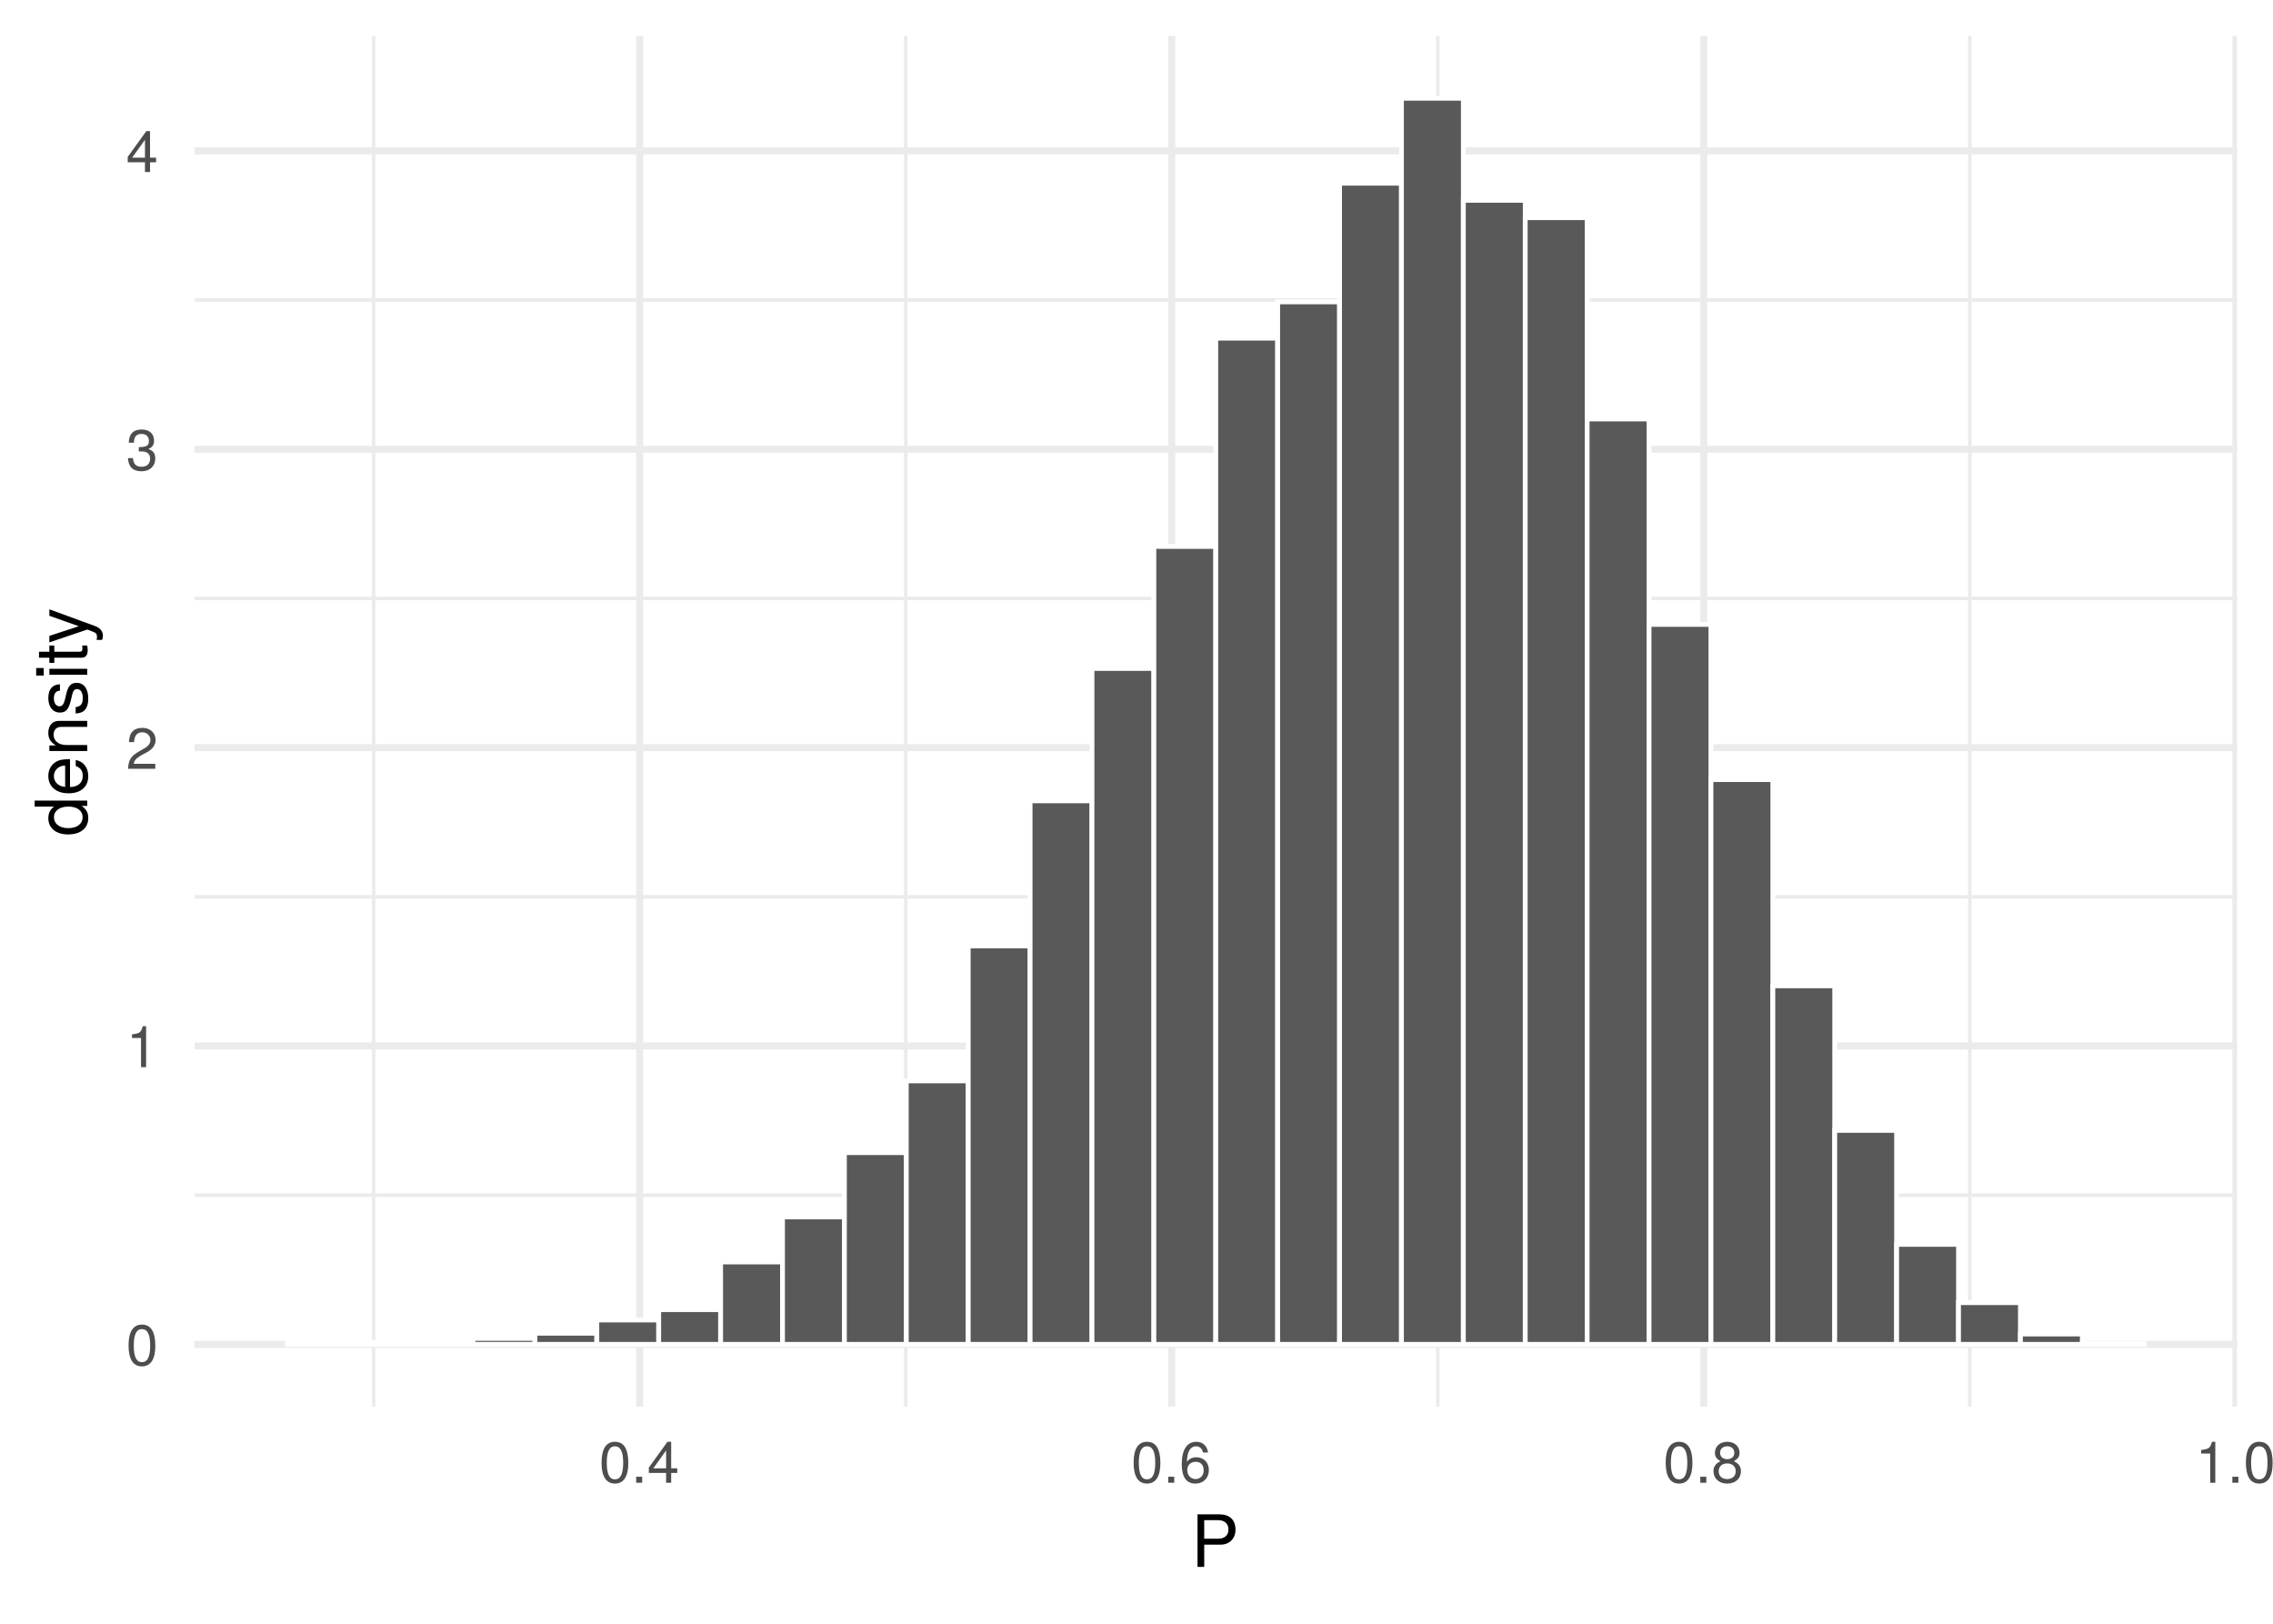 <?xml version="1.0" encoding="UTF-8"?>
<svg xmlns="http://www.w3.org/2000/svg" xmlns:xlink="http://www.w3.org/1999/xlink" width="504pt" height="360pt" viewBox="0 0 504 360" version="1.1">
<defs>
<g>
<symbol overflow="visible" id="glyph0-0">
<path style="stroke:none;" d=""/>
</symbol>
<symbol overflow="visible" id="glyph0-1">
<path style="stroke:none;" d="M 6.484 -4.359 C 6.484 -7.516 5.484 -9.078 3.516 -9.078 C 1.562 -9.078 0.547 -7.484 0.547 -4.438 C 0.547 -1.375 1.578 0.188 3.516 0.188 C 5.438 0.188 6.484 -1.375 6.484 -4.359 Z M 5.344 -4.469 C 5.344 -1.891 4.75 -0.75 3.5 -0.75 C 2.297 -0.75 1.703 -1.938 1.703 -4.422 C 1.703 -6.906 2.297 -8.078 3.516 -8.078 C 4.734 -8.078 5.344 -6.891 5.344 -4.469 Z M 5.344 -4.469 "/>
</symbol>
<symbol overflow="visible" id="glyph0-2">
<path style="stroke:none;" d="M 4.438 0 L 4.438 -9.078 L 3.703 -9.078 C 3.297 -7.672 3.047 -7.484 1.312 -7.266 L 1.312 -6.469 L 3.312 -6.469 L 3.312 0 Z M 4.438 0 "/>
</symbol>
<symbol overflow="visible" id="glyph0-3">
<path style="stroke:none;" d="M 6.547 -6.406 C 6.547 -7.953 5.344 -9.078 3.641 -9.078 C 1.781 -9.078 0.703 -8.125 0.641 -5.922 L 1.766 -5.922 C 1.859 -7.453 2.484 -8.094 3.594 -8.094 C 4.625 -8.094 5.391 -7.359 5.391 -6.391 C 5.391 -5.672 4.969 -5.062 4.156 -4.594 L 2.984 -3.922 C 1.094 -2.859 0.531 -2 0.438 0 L 6.469 0 L 6.469 -1.109 L 1.703 -1.109 C 1.812 -1.859 2.234 -2.328 3.344 -2.984 L 4.625 -3.672 C 5.891 -4.344 6.547 -5.297 6.547 -6.406 Z M 6.547 -6.406 "/>
</symbol>
<symbol overflow="visible" id="glyph0-4">
<path style="stroke:none;" d="M 6.469 -2.641 C 6.469 -3.734 6.031 -4.375 4.938 -4.75 C 5.781 -5.078 6.203 -5.672 6.203 -6.578 C 6.203 -8.141 5.172 -9.078 3.438 -9.078 C 1.609 -9.078 0.641 -8.078 0.594 -6.141 L 1.734 -6.141 C 1.75 -7.484 2.297 -8.094 3.453 -8.094 C 4.453 -8.094 5.062 -7.5 5.062 -6.547 C 5.062 -5.562 4.625 -5.172 2.828 -5.172 L 2.828 -4.219 L 3.438 -4.219 C 4.688 -4.219 5.328 -3.641 5.328 -2.625 C 5.328 -1.484 4.625 -0.812 3.438 -0.812 C 2.219 -0.812 1.609 -1.422 1.531 -2.734 L 0.406 -2.734 C 0.547 -0.719 1.547 0.188 3.406 0.188 C 5.266 0.188 6.469 -0.922 6.469 -2.641 Z M 6.469 -2.641 "/>
</symbol>
<symbol overflow="visible" id="glyph0-5">
<path style="stroke:none;" d="M 6.656 -2.172 L 6.656 -3.188 L 5.312 -3.188 L 5.312 -9.078 L 4.484 -9.078 L 0.359 -3.359 L 0.359 -2.172 L 4.188 -2.172 L 4.188 0 L 5.312 0 L 5.312 -2.172 Z M 4.188 -3.188 L 1.344 -3.188 L 4.188 -7.156 Z M 4.188 -3.188 "/>
</symbol>
<symbol overflow="visible" id="glyph0-6">
<path style="stroke:none;" d="M 2.438 0 L 2.438 -1.328 L 1.109 -1.328 L 1.109 0 Z M 2.438 0 "/>
</symbol>
<symbol overflow="visible" id="glyph0-7">
<path style="stroke:none;" d="M 6.562 -2.812 C 6.562 -4.5 5.406 -5.641 3.781 -5.641 C 2.891 -5.641 2.188 -5.297 1.703 -4.625 C 1.719 -6.844 2.438 -8.078 3.719 -8.078 C 4.516 -8.078 5.062 -7.578 5.25 -6.703 L 6.375 -6.703 C 6.156 -8.188 5.188 -9.078 3.797 -9.078 C 1.688 -9.078 0.547 -7.297 0.547 -4.141 C 0.547 -1.312 1.516 0.188 3.594 0.188 C 5.328 0.188 6.562 -1.031 6.562 -2.812 Z M 5.406 -2.719 C 5.406 -1.594 4.641 -0.812 3.609 -0.812 C 2.562 -0.812 1.766 -1.625 1.766 -2.797 C 1.766 -3.922 2.531 -4.641 3.641 -4.641 C 4.734 -4.641 5.406 -3.938 5.406 -2.719 Z M 5.406 -2.719 "/>
</symbol>
<symbol overflow="visible" id="glyph0-8">
<path style="stroke:none;" d="M 6.562 -2.562 C 6.562 -3.578 6.047 -4.281 5 -4.766 C 5.938 -5.344 6.25 -5.797 6.25 -6.656 C 6.25 -8.078 5.125 -9.078 3.516 -9.078 C 1.922 -9.078 0.797 -8.078 0.797 -6.656 C 0.797 -5.812 1.094 -5.344 2.016 -4.766 C 0.984 -4.281 0.469 -3.578 0.469 -2.578 C 0.469 -0.906 1.734 0.188 3.516 0.188 C 5.312 0.188 6.562 -0.906 6.562 -2.562 Z M 5.094 -6.625 C 5.094 -5.781 4.469 -5.219 3.516 -5.219 C 2.578 -5.219 1.938 -5.781 1.938 -6.641 C 1.938 -7.516 2.578 -8.078 3.516 -8.078 C 4.484 -8.078 5.094 -7.516 5.094 -6.625 Z M 5.406 -2.547 C 5.406 -1.469 4.641 -0.812 3.5 -0.812 C 2.391 -0.812 1.625 -1.484 1.625 -2.547 C 1.625 -3.609 2.391 -4.281 3.516 -4.281 C 4.641 -4.281 5.406 -3.609 5.406 -2.547 Z M 5.406 -2.547 "/>
</symbol>
<symbol overflow="visible" id="glyph1-0">
<path style="stroke:none;" d=""/>
</symbol>
<symbol overflow="visible" id="glyph1-1">
<path style="stroke:none;" d="M 9.875 -8.234 C 9.875 -10.438 8.578 -11.656 6.266 -11.656 L 1.453 -11.656 L 1.453 0 L 2.938 0 L 2.938 -4.938 L 6.609 -4.938 C 8.531 -4.938 9.875 -6.297 9.875 -8.234 Z M 8.312 -8.297 C 8.312 -7.031 7.469 -6.25 6.047 -6.25 L 2.938 -6.25 L 2.938 -10.359 L 6.047 -10.359 C 7.469 -10.359 8.312 -9.578 8.312 -8.297 Z M 8.312 -8.297 "/>
</symbol>
<symbol overflow="visible" id="glyph2-0">
<path style="stroke:none;" d=""/>
</symbol>
<symbol overflow="visible" id="glyph2-1">
<path style="stroke:none;" d="M 0 -7.922 L -11.656 -7.922 L -11.656 -6.594 L -7.328 -6.594 C -8.172 -6.031 -8.625 -5.141 -8.625 -4.016 C -8.625 -1.844 -6.938 -0.422 -4.266 -0.422 C -1.438 -0.422 0.234 -1.812 0.234 -4.062 C 0.234 -5.219 -0.188 -6.016 -1.234 -6.734 L 0 -6.734 Z M -4.156 -6.594 C -2.219 -6.594 -1.016 -5.656 -1.016 -4.25 C -1.016 -2.781 -2.234 -1.812 -4.188 -1.812 C -6.141 -1.812 -7.375 -2.781 -7.375 -4.234 C -7.375 -5.688 -6.094 -6.594 -4.156 -6.594 Z M -4.156 -6.594 "/>
</symbol>
<symbol overflow="visible" id="glyph2-2">
<path style="stroke:none;" d="M -3.812 -8.203 C -5.031 -8.203 -5.797 -8.109 -6.422 -7.875 C -7.797 -7.328 -8.625 -6.047 -8.625 -4.484 C -8.625 -2.141 -6.891 -0.641 -4.141 -0.641 C -1.391 -0.641 0.234 -2.094 0.234 -4.453 C 0.234 -6.375 -0.844 -7.703 -2.547 -8.031 L -2.547 -6.688 C -1.438 -6.312 -0.984 -5.562 -0.984 -4.5 C -0.984 -3.109 -1.891 -2.062 -3.812 -2.031 Z M -4.984 -6.781 C -4.984 -6.781 -4.922 -6.781 -4.891 -6.766 L -4.891 -2.062 C -6.391 -2.172 -7.391 -3.125 -7.391 -4.469 C -7.391 -5.781 -6.297 -6.781 -4.984 -6.781 Z M -4.984 -6.781 "/>
</symbol>
<symbol overflow="visible" id="glyph2-3">
<path style="stroke:none;" d="M 0 -7.797 L -6.344 -7.797 C -7.734 -7.797 -8.625 -6.75 -8.625 -5.141 C -8.625 -3.891 -8.141 -3.094 -6.969 -2.359 L -8.391 -2.359 L -8.391 -1.125 L 0 -1.125 L 0 -2.453 L -4.625 -2.453 C -6.344 -2.453 -7.453 -3.375 -7.453 -4.734 C -7.453 -5.797 -6.812 -6.469 -5.812 -6.469 L 0 -6.469 Z M 0 -7.797 "/>
</symbol>
<symbol overflow="visible" id="glyph2-4">
<path style="stroke:none;" d="M -2.359 -7.344 C -3.594 -7.344 -4.219 -6.641 -4.625 -4.969 L -4.922 -3.703 C -5.188 -2.609 -5.531 -2.141 -6.125 -2.141 C -6.891 -2.141 -7.391 -2.828 -7.391 -3.922 C -7.391 -4.984 -6.922 -5.562 -6.047 -5.594 L -6.047 -7.016 C -7.703 -6.984 -8.625 -5.906 -8.625 -3.969 C -8.625 -2.016 -7.609 -0.75 -6.062 -0.75 C -4.75 -0.75 -4.125 -1.422 -3.641 -3.406 L -3.344 -4.656 C -3.125 -5.578 -2.844 -5.953 -2.234 -5.953 C -1.453 -5.953 -0.984 -5.172 -0.984 -4 C -0.984 -2.797 -1.281 -2.125 -2.562 -1.953 L -2.562 -0.547 C -0.625 -0.609 0.234 -1.703 0.234 -3.891 C 0.234 -6 -0.734 -7.344 -2.359 -7.344 Z M -2.359 -7.344 "/>
</symbol>
<symbol overflow="visible" id="glyph2-5">
<path style="stroke:none;" d="M 0 -2.453 L -8.391 -2.453 L -8.391 -1.125 L 0 -1.125 Z M -9.641 -2.625 L -11.312 -2.625 L -11.312 -0.953 L -9.641 -0.953 Z M -9.641 -2.625 "/>
</symbol>
<symbol overflow="visible" id="glyph2-6">
<path style="stroke:none;" d="M 0 -4.062 L -1.125 -4.062 C -1.078 -3.891 -1.062 -3.688 -1.062 -3.422 C -1.062 -2.844 -1.219 -2.688 -1.812 -2.688 L -7.297 -2.688 L -7.297 -4.062 L -8.391 -4.062 L -8.391 -2.688 L -10.688 -2.688 L -10.688 -1.359 L -8.391 -1.359 L -8.391 -0.219 L -7.297 -0.219 L -7.297 -1.359 L -1.219 -1.359 C -0.375 -1.359 0.109 -1.938 0.109 -2.969 C 0.109 -3.297 0.078 -3.609 0 -4.062 Z M 0 -4.062 "/>
</symbol>
<symbol overflow="visible" id="glyph2-7">
<path style="stroke:none;" d="M -8.391 -7.641 L -8.391 -6.203 L -1.859 -3.891 L -8.391 -1.75 L -8.391 -0.312 L 0.031 -3.156 L 1.359 -2.641 C 1.953 -2.422 2.172 -2.141 2.172 -1.562 C 2.172 -1.375 2.141 -1.156 2.078 -0.859 L 3.281 -0.859 C 3.422 -1.141 3.484 -1.406 3.484 -1.766 C 3.484 -2.703 2.953 -3.469 1.766 -3.922 Z M -8.391 -7.641 "/>
</symbol>
</g>
<clipPath id="clip1">
  <path d="M 43.129 264 L 496.031 264 L 496.031 266 L 43.129 266 Z M 43.129 264 "/>
</clipPath>
<clipPath id="clip2">
  <path d="M 43.129 198 L 496.031 198 L 496.031 200 L 43.129 200 Z M 43.129 198 "/>
</clipPath>
<clipPath id="clip3">
  <path d="M 43.129 132 L 496.031 132 L 496.031 134 L 43.129 134 Z M 43.129 132 "/>
</clipPath>
<clipPath id="clip4">
  <path d="M 43.129 66 L 496.031 66 L 496.031 67 L 43.129 67 Z M 43.129 66 "/>
</clipPath>
<clipPath id="clip5">
  <path d="M 82 7.969 L 84 7.969 L 84 311.871 L 82 311.871 Z M 82 7.969 "/>
</clipPath>
<clipPath id="clip6">
  <path d="M 200 7.969 L 202 7.969 L 202 311.871 L 200 311.871 Z M 200 7.969 "/>
</clipPath>
<clipPath id="clip7">
  <path d="M 318 7.969 L 320 7.969 L 320 311.871 L 318 311.871 Z M 318 7.969 "/>
</clipPath>
<clipPath id="clip8">
  <path d="M 436 7.969 L 438 7.969 L 438 311.871 L 436 311.871 Z M 436 7.969 "/>
</clipPath>
<clipPath id="clip9">
  <path d="M 43.129 297 L 496.031 297 L 496.031 299 L 43.129 299 Z M 43.129 297 "/>
</clipPath>
<clipPath id="clip10">
  <path d="M 43.129 231 L 496.031 231 L 496.031 233 L 43.129 233 Z M 43.129 231 "/>
</clipPath>
<clipPath id="clip11">
  <path d="M 43.129 164 L 496.031 164 L 496.031 167 L 43.129 167 Z M 43.129 164 "/>
</clipPath>
<clipPath id="clip12">
  <path d="M 43.129 98 L 496.031 98 L 496.031 101 L 43.129 101 Z M 43.129 98 "/>
</clipPath>
<clipPath id="clip13">
  <path d="M 43.129 32 L 496.031 32 L 496.031 35 L 43.129 35 Z M 43.129 32 "/>
</clipPath>
<clipPath id="clip14">
  <path d="M 141 7.969 L 143 7.969 L 143 311.871 L 141 311.871 Z M 141 7.969 "/>
</clipPath>
<clipPath id="clip15">
  <path d="M 259 7.969 L 261 7.969 L 261 311.871 L 259 311.871 Z M 259 7.969 "/>
</clipPath>
<clipPath id="clip16">
  <path d="M 377 7.969 L 379 7.969 L 379 311.871 L 377 311.871 Z M 377 7.969 "/>
</clipPath>
<clipPath id="clip17">
  <path d="M 494 7.969 L 496.031 7.969 L 496.031 311.871 L 494 311.871 Z M 494 7.969 "/>
</clipPath>
</defs>
<g id="surface190">
<rect x="0" y="0" width="504" height="360" style="fill:rgb(100%,100%,100%);fill-opacity:1;stroke:none;"/>
<g clip-path="url(#clip1)" clip-rule="nonzero">
<path style="fill:none;stroke-width:0.776;stroke-linecap:butt;stroke-linejoin:round;stroke:rgb(92.157%,92.157%,92.157%);stroke-opacity:1;stroke-miterlimit:10;" d="M 43.129 264.984 L 496.031 264.984 "/>
</g>
<g clip-path="url(#clip2)" clip-rule="nonzero">
<path style="fill:none;stroke-width:0.776;stroke-linecap:butt;stroke-linejoin:round;stroke:rgb(92.157%,92.157%,92.157%);stroke-opacity:1;stroke-miterlimit:10;" d="M 43.129 198.832 L 496.031 198.832 "/>
</g>
<g clip-path="url(#clip3)" clip-rule="nonzero">
<path style="fill:none;stroke-width:0.776;stroke-linecap:butt;stroke-linejoin:round;stroke:rgb(92.157%,92.157%,92.157%);stroke-opacity:1;stroke-miterlimit:10;" d="M 43.129 132.68 L 496.031 132.68 "/>
</g>
<g clip-path="url(#clip4)" clip-rule="nonzero">
<path style="fill:none;stroke-width:0.776;stroke-linecap:butt;stroke-linejoin:round;stroke:rgb(92.157%,92.157%,92.157%);stroke-opacity:1;stroke-miterlimit:10;" d="M 43.129 66.531 L 496.031 66.531 "/>
</g>
<g clip-path="url(#clip5)" clip-rule="nonzero">
<path style="fill:none;stroke-width:0.776;stroke-linecap:butt;stroke-linejoin:round;stroke:rgb(92.157%,92.157%,92.157%);stroke-opacity:1;stroke-miterlimit:10;" d="M 82.848 311.871 L 82.848 7.969 "/>
</g>
<g clip-path="url(#clip6)" clip-rule="nonzero">
<path style="fill:none;stroke-width:0.776;stroke-linecap:butt;stroke-linejoin:round;stroke:rgb(92.157%,92.157%,92.157%);stroke-opacity:1;stroke-miterlimit:10;" d="M 200.824 311.871 L 200.824 7.969 "/>
</g>
<g clip-path="url(#clip7)" clip-rule="nonzero">
<path style="fill:none;stroke-width:0.776;stroke-linecap:butt;stroke-linejoin:round;stroke:rgb(92.157%,92.157%,92.157%);stroke-opacity:1;stroke-miterlimit:10;" d="M 318.801 311.871 L 318.801 7.969 "/>
</g>
<g clip-path="url(#clip8)" clip-rule="nonzero">
<path style="fill:none;stroke-width:0.776;stroke-linecap:butt;stroke-linejoin:round;stroke:rgb(92.157%,92.157%,92.157%);stroke-opacity:1;stroke-miterlimit:10;" d="M 436.777 311.871 L 436.777 7.969 "/>
</g>
<g clip-path="url(#clip9)" clip-rule="nonzero">
<path style="fill:none;stroke-width:1.552;stroke-linecap:butt;stroke-linejoin:round;stroke:rgb(92.157%,92.157%,92.157%);stroke-opacity:1;stroke-miterlimit:10;" d="M 43.129 298.059 L 496.031 298.059 "/>
</g>
<g clip-path="url(#clip10)" clip-rule="nonzero">
<path style="fill:none;stroke-width:1.552;stroke-linecap:butt;stroke-linejoin:round;stroke:rgb(92.157%,92.157%,92.157%);stroke-opacity:1;stroke-miterlimit:10;" d="M 43.129 231.906 L 496.031 231.906 "/>
</g>
<g clip-path="url(#clip11)" clip-rule="nonzero">
<path style="fill:none;stroke-width:1.552;stroke-linecap:butt;stroke-linejoin:round;stroke:rgb(92.157%,92.157%,92.157%);stroke-opacity:1;stroke-miterlimit:10;" d="M 43.129 165.758 L 496.031 165.758 "/>
</g>
<g clip-path="url(#clip12)" clip-rule="nonzero">
<path style="fill:none;stroke-width:1.552;stroke-linecap:butt;stroke-linejoin:round;stroke:rgb(92.157%,92.157%,92.157%);stroke-opacity:1;stroke-miterlimit:10;" d="M 43.129 99.605 L 496.031 99.605 "/>
</g>
<g clip-path="url(#clip13)" clip-rule="nonzero">
<path style="fill:none;stroke-width:1.552;stroke-linecap:butt;stroke-linejoin:round;stroke:rgb(92.157%,92.157%,92.157%);stroke-opacity:1;stroke-miterlimit:10;" d="M 43.129 33.453 L 496.031 33.453 "/>
</g>
<g clip-path="url(#clip14)" clip-rule="nonzero">
<path style="fill:none;stroke-width:1.552;stroke-linecap:butt;stroke-linejoin:round;stroke:rgb(92.157%,92.157%,92.157%);stroke-opacity:1;stroke-miterlimit:10;" d="M 141.836 311.871 L 141.836 7.969 "/>
</g>
<g clip-path="url(#clip15)" clip-rule="nonzero">
<path style="fill:none;stroke-width:1.552;stroke-linecap:butt;stroke-linejoin:round;stroke:rgb(92.157%,92.157%,92.157%);stroke-opacity:1;stroke-miterlimit:10;" d="M 259.812 311.871 L 259.812 7.969 "/>
</g>
<g clip-path="url(#clip16)" clip-rule="nonzero">
<path style="fill:none;stroke-width:1.552;stroke-linecap:butt;stroke-linejoin:round;stroke:rgb(92.157%,92.157%,92.157%);stroke-opacity:1;stroke-miterlimit:10;" d="M 377.789 311.871 L 377.789 7.969 "/>
</g>
<g clip-path="url(#clip17)" clip-rule="nonzero">
<path style="fill:none;stroke-width:1.552;stroke-linecap:butt;stroke-linejoin:round;stroke:rgb(92.157%,92.157%,92.157%);stroke-opacity:1;stroke-miterlimit:10;" d="M 495.766 311.871 L 495.766 7.969 "/>
</g>
<path style="fill-rule:nonzero;fill:rgb(34.902%,34.902%,34.902%);fill-opacity:1;stroke-width:1.067;stroke-linecap:square;stroke-linejoin:miter;stroke:rgb(100%,100%,100%);stroke-opacity:1;stroke-miterlimit:10;" d="M 63.715 298.059 L 77.438 298.059 L 77.438 297.715 L 63.715 297.715 Z M 63.715 298.059 "/>
<path style="fill-rule:nonzero;fill:rgb(34.902%,34.902%,34.902%);fill-opacity:1;stroke-width:1.067;stroke-linecap:square;stroke-linejoin:miter;stroke:rgb(100%,100%,100%);stroke-opacity:1;stroke-miterlimit:10;" d="M 77.438 298.059 L 91.16 298.059 L 91.16 297.656 L 77.438 297.656 Z M 77.438 298.059 "/>
<path style="fill-rule:nonzero;fill:rgb(34.902%,34.902%,34.902%);fill-opacity:1;stroke-width:1.067;stroke-linecap:square;stroke-linejoin:miter;stroke:rgb(100%,100%,100%);stroke-opacity:1;stroke-miterlimit:10;" d="M 91.164 298.059 L 104.887 298.059 L 104.887 297.715 L 91.164 297.715 Z M 91.164 298.059 "/>
<path style="fill-rule:nonzero;fill:rgb(34.902%,34.902%,34.902%);fill-opacity:1;stroke-width:1.067;stroke-linecap:square;stroke-linejoin:miter;stroke:rgb(100%,100%,100%);stroke-opacity:1;stroke-miterlimit:10;" d="M 104.887 298.059 L 118.609 298.059 L 118.609 296.738 L 104.887 296.738 Z M 104.887 298.059 "/>
<path style="fill-rule:nonzero;fill:rgb(34.902%,34.902%,34.902%);fill-opacity:1;stroke-width:1.067;stroke-linecap:square;stroke-linejoin:miter;stroke:rgb(100%,100%,100%);stroke-opacity:1;stroke-miterlimit:10;" d="M 118.613 298.059 L 132.336 298.059 L 132.336 295.59 L 118.613 295.59 Z M 118.613 298.059 "/>
<path style="fill-rule:nonzero;fill:rgb(34.902%,34.902%,34.902%);fill-opacity:1;stroke-width:1.067;stroke-linecap:square;stroke-linejoin:miter;stroke:rgb(100%,100%,100%);stroke-opacity:1;stroke-miterlimit:10;" d="M 132.336 298.059 L 146.059 298.059 L 146.059 292.66 L 132.336 292.66 Z M 132.336 298.059 "/>
<path style="fill-rule:nonzero;fill:rgb(34.902%,34.902%,34.902%);fill-opacity:1;stroke-width:1.067;stroke-linecap:square;stroke-linejoin:miter;stroke:rgb(100%,100%,100%);stroke-opacity:1;stroke-miterlimit:10;" d="M 146.059 298.059 L 159.781 298.059 L 159.781 290.363 L 146.059 290.363 Z M 146.059 298.059 "/>
<path style="fill-rule:nonzero;fill:rgb(34.902%,34.902%,34.902%);fill-opacity:1;stroke-width:1.067;stroke-linecap:square;stroke-linejoin:miter;stroke:rgb(100%,100%,100%);stroke-opacity:1;stroke-miterlimit:10;" d="M 159.785 298.059 L 173.508 298.059 L 173.508 279.793 L 159.785 279.793 Z M 159.785 298.059 "/>
<path style="fill-rule:nonzero;fill:rgb(34.902%,34.902%,34.902%);fill-opacity:1;stroke-width:1.067;stroke-linecap:square;stroke-linejoin:miter;stroke:rgb(100%,100%,100%);stroke-opacity:1;stroke-miterlimit:10;" d="M 173.508 298.059 L 187.23 298.059 L 187.23 269.801 L 173.508 269.801 Z M 173.508 298.059 "/>
<path style="fill-rule:nonzero;fill:rgb(34.902%,34.902%,34.902%);fill-opacity:1;stroke-width:1.067;stroke-linecap:square;stroke-linejoin:miter;stroke:rgb(100%,100%,100%);stroke-opacity:1;stroke-miterlimit:10;" d="M 187.234 298.059 L 200.957 298.059 L 200.957 255.555 L 187.234 255.555 Z M 187.234 298.059 "/>
<path style="fill-rule:nonzero;fill:rgb(34.902%,34.902%,34.902%);fill-opacity:1;stroke-width:1.067;stroke-linecap:square;stroke-linejoin:miter;stroke:rgb(100%,100%,100%);stroke-opacity:1;stroke-miterlimit:10;" d="M 200.957 298.059 L 214.68 298.059 L 214.68 239.645 L 200.957 239.645 Z M 200.957 298.059 "/>
<path style="fill-rule:nonzero;fill:rgb(34.902%,34.902%,34.902%);fill-opacity:1;stroke-width:1.067;stroke-linecap:square;stroke-linejoin:miter;stroke:rgb(100%,100%,100%);stroke-opacity:1;stroke-miterlimit:10;" d="M 214.684 298.059 L 228.406 298.059 L 228.406 209.719 L 214.684 209.719 Z M 214.684 298.059 "/>
<path style="fill-rule:nonzero;fill:rgb(34.902%,34.902%,34.902%);fill-opacity:1;stroke-width:1.067;stroke-linecap:square;stroke-linejoin:miter;stroke:rgb(100%,100%,100%);stroke-opacity:1;stroke-miterlimit:10;" d="M 228.406 298.059 L 242.129 298.059 L 242.129 177.555 L 228.406 177.555 Z M 228.406 298.059 "/>
<path style="fill-rule:nonzero;fill:rgb(34.902%,34.902%,34.902%);fill-opacity:1;stroke-width:1.067;stroke-linecap:square;stroke-linejoin:miter;stroke:rgb(100%,100%,100%);stroke-opacity:1;stroke-miterlimit:10;" d="M 242.129 298.059 L 255.852 298.059 L 255.852 148.203 L 242.129 148.203 Z M 242.129 298.059 "/>
<path style="fill-rule:nonzero;fill:rgb(34.902%,34.902%,34.902%);fill-opacity:1;stroke-width:1.067;stroke-linecap:square;stroke-linejoin:miter;stroke:rgb(100%,100%,100%);stroke-opacity:1;stroke-miterlimit:10;" d="M 255.855 298.059 L 269.578 298.059 L 269.578 121.152 L 255.855 121.152 Z M 255.855 298.059 "/>
<path style="fill-rule:nonzero;fill:rgb(34.902%,34.902%,34.902%);fill-opacity:1;stroke-width:1.067;stroke-linecap:square;stroke-linejoin:miter;stroke:rgb(100%,100%,100%);stroke-opacity:1;stroke-miterlimit:10;" d="M 269.578 298.059 L 283.301 298.059 L 283.301 74.973 L 269.578 74.973 Z M 269.578 298.059 "/>
<path style="fill-rule:nonzero;fill:rgb(34.902%,34.902%,34.902%);fill-opacity:1;stroke-width:1.067;stroke-linecap:square;stroke-linejoin:miter;stroke:rgb(100%,100%,100%);stroke-opacity:1;stroke-miterlimit:10;" d="M 283.305 298.059 L 297.027 298.059 L 297.027 66.93 L 283.305 66.93 Z M 283.305 298.059 "/>
<path style="fill-rule:nonzero;fill:rgb(34.902%,34.902%,34.902%);fill-opacity:1;stroke-width:1.067;stroke-linecap:square;stroke-linejoin:miter;stroke:rgb(100%,100%,100%);stroke-opacity:1;stroke-miterlimit:10;" d="M 297.027 298.059 L 310.75 298.059 L 310.75 40.625 L 297.027 40.625 Z M 297.027 298.059 "/>
<path style="fill-rule:nonzero;fill:rgb(34.902%,34.902%,34.902%);fill-opacity:1;stroke-width:1.067;stroke-linecap:square;stroke-linejoin:miter;stroke:rgb(100%,100%,100%);stroke-opacity:1;stroke-miterlimit:10;" d="M 310.75 298.059 L 324.473 298.059 L 324.473 21.785 L 310.75 21.785 Z M 310.75 298.059 "/>
<path style="fill-rule:nonzero;fill:rgb(34.902%,34.902%,34.902%);fill-opacity:1;stroke-width:1.067;stroke-linecap:square;stroke-linejoin:miter;stroke:rgb(100%,100%,100%);stroke-opacity:1;stroke-miterlimit:10;" d="M 324.477 298.059 L 338.199 298.059 L 338.199 44.414 L 324.477 44.414 Z M 324.477 298.059 "/>
<path style="fill-rule:nonzero;fill:rgb(34.902%,34.902%,34.902%);fill-opacity:1;stroke-width:1.067;stroke-linecap:square;stroke-linejoin:miter;stroke:rgb(100%,100%,100%);stroke-opacity:1;stroke-miterlimit:10;" d="M 338.199 298.059 L 351.922 298.059 L 351.922 48.262 L 338.199 48.262 Z M 338.199 298.059 "/>
<path style="fill-rule:nonzero;fill:rgb(34.902%,34.902%,34.902%);fill-opacity:1;stroke-width:1.067;stroke-linecap:square;stroke-linejoin:miter;stroke:rgb(100%,100%,100%);stroke-opacity:1;stroke-miterlimit:10;" d="M 351.926 298.059 L 365.648 298.059 L 365.648 92.891 L 351.926 92.891 Z M 351.926 298.059 "/>
<path style="fill-rule:nonzero;fill:rgb(34.902%,34.902%,34.902%);fill-opacity:1;stroke-width:1.067;stroke-linecap:square;stroke-linejoin:miter;stroke:rgb(100%,100%,100%);stroke-opacity:1;stroke-miterlimit:10;" d="M 365.648 298.059 L 379.371 298.059 L 379.371 138.441 L 365.648 138.441 Z M 365.648 298.059 "/>
<path style="fill-rule:nonzero;fill:rgb(34.902%,34.902%,34.902%);fill-opacity:1;stroke-width:1.067;stroke-linecap:square;stroke-linejoin:miter;stroke:rgb(100%,100%,100%);stroke-opacity:1;stroke-miterlimit:10;" d="M 379.375 298.059 L 393.098 298.059 L 393.098 172.844 L 379.375 172.844 Z M 379.375 298.059 "/>
<path style="fill-rule:nonzero;fill:rgb(34.902%,34.902%,34.902%);fill-opacity:1;stroke-width:1.067;stroke-linecap:square;stroke-linejoin:miter;stroke:rgb(100%,100%,100%);stroke-opacity:1;stroke-miterlimit:10;" d="M 393.098 298.059 L 406.82 298.059 L 406.82 218.566 L 393.098 218.566 Z M 393.098 298.059 "/>
<path style="fill-rule:nonzero;fill:rgb(34.902%,34.902%,34.902%);fill-opacity:1;stroke-width:1.067;stroke-linecap:square;stroke-linejoin:miter;stroke:rgb(100%,100%,100%);stroke-opacity:1;stroke-miterlimit:10;" d="M 406.82 298.059 L 420.543 298.059 L 420.543 250.617 L 406.82 250.617 Z M 406.82 298.059 "/>
<path style="fill-rule:nonzero;fill:rgb(34.902%,34.902%,34.902%);fill-opacity:1;stroke-width:1.067;stroke-linecap:square;stroke-linejoin:miter;stroke:rgb(100%,100%,100%);stroke-opacity:1;stroke-miterlimit:10;" d="M 420.547 298.059 L 434.27 298.059 L 434.27 275.887 L 420.547 275.887 Z M 420.547 298.059 "/>
<path style="fill-rule:nonzero;fill:rgb(34.902%,34.902%,34.902%);fill-opacity:1;stroke-width:1.067;stroke-linecap:square;stroke-linejoin:miter;stroke:rgb(100%,100%,100%);stroke-opacity:1;stroke-miterlimit:10;" d="M 434.27 298.059 L 447.992 298.059 L 447.992 288.812 L 434.27 288.812 Z M 434.27 298.059 "/>
<path style="fill-rule:nonzero;fill:rgb(34.902%,34.902%,34.902%);fill-opacity:1;stroke-width:1.067;stroke-linecap:square;stroke-linejoin:miter;stroke:rgb(100%,100%,100%);stroke-opacity:1;stroke-miterlimit:10;" d="M 447.996 298.059 L 461.719 298.059 L 461.719 295.762 L 447.996 295.762 Z M 447.996 298.059 "/>
<path style="fill-rule:nonzero;fill:rgb(34.902%,34.902%,34.902%);fill-opacity:1;stroke-width:1.067;stroke-linecap:square;stroke-linejoin:miter;stroke:rgb(100%,100%,100%);stroke-opacity:1;stroke-miterlimit:10;" d="M 461.719 298.059 L 475.441 298.059 L 475.441 297.887 L 461.719 297.887 Z M 461.719 298.059 "/>
<g style="fill:rgb(30.196%,30.196%,30.196%);fill-opacity:1;">
  <use xlink:href="#glyph0-1" x="27.957" y="302.753"/>
</g>
<g style="fill:rgb(30.196%,30.196%,30.196%);fill-opacity:1;">
  <use xlink:href="#glyph0-2" x="27.957" y="236.601"/>
</g>
<g style="fill:rgb(30.196%,30.196%,30.196%);fill-opacity:1;">
  <use xlink:href="#glyph0-3" x="27.957" y="170.452"/>
</g>
<g style="fill:rgb(30.196%,30.196%,30.196%);fill-opacity:1;">
  <use xlink:href="#glyph0-4" x="27.957" y="104.3"/>
</g>
<g style="fill:rgb(30.196%,30.196%,30.196%);fill-opacity:1;">
  <use xlink:href="#glyph0-5" x="27.957" y="38.147"/>
</g>
<g style="fill:rgb(30.196%,30.196%,30.196%);fill-opacity:1;">
  <use xlink:href="#glyph0-1" x="132.836" y="328.737"/>
  <use xlink:href="#glyph0-6" x="139.952" y="328.737"/>
  <use xlink:href="#glyph0-5" x="143.511" y="328.737"/>
</g>
<g style="fill:rgb(30.196%,30.196%,30.196%);fill-opacity:1;">
  <use xlink:href="#glyph0-1" x="250.812" y="328.737"/>
  <use xlink:href="#glyph0-6" x="257.929" y="328.737"/>
  <use xlink:href="#glyph0-7" x="261.487" y="328.737"/>
</g>
<g style="fill:rgb(30.196%,30.196%,30.196%);fill-opacity:1;">
  <use xlink:href="#glyph0-1" x="368.789" y="328.737"/>
  <use xlink:href="#glyph0-6" x="375.905" y="328.737"/>
  <use xlink:href="#glyph0-8" x="379.464" y="328.737"/>
</g>
<g style="fill:rgb(30.196%,30.196%,30.196%);fill-opacity:1;">
  <use xlink:href="#glyph0-2" x="486.766" y="328.737"/>
  <use xlink:href="#glyph0-6" x="493.882" y="328.737"/>
  <use xlink:href="#glyph0-1" x="497.44" y="328.737"/>
</g>
<g style="fill:rgb(0%,0%,0%);fill-opacity:1;">
  <use xlink:href="#glyph1-1" x="264.078" y="347.399"/>
</g>
<g style="fill:rgb(0%,0%,0%);fill-opacity:1;">
  <use xlink:href="#glyph2-1" x="19.337" y="185.422"/>
  <use xlink:href="#glyph2-2" x="19.337" y="176.525"/>
  <use xlink:href="#glyph2-3" x="19.337" y="167.629"/>
  <use xlink:href="#glyph2-4" x="19.337" y="158.732"/>
  <use xlink:href="#glyph2-5" x="19.337" y="150.732"/>
  <use xlink:href="#glyph2-6" x="19.337" y="147.181"/>
  <use xlink:href="#glyph2-7" x="19.337" y="142.732"/>
</g>
</g>
</svg>

